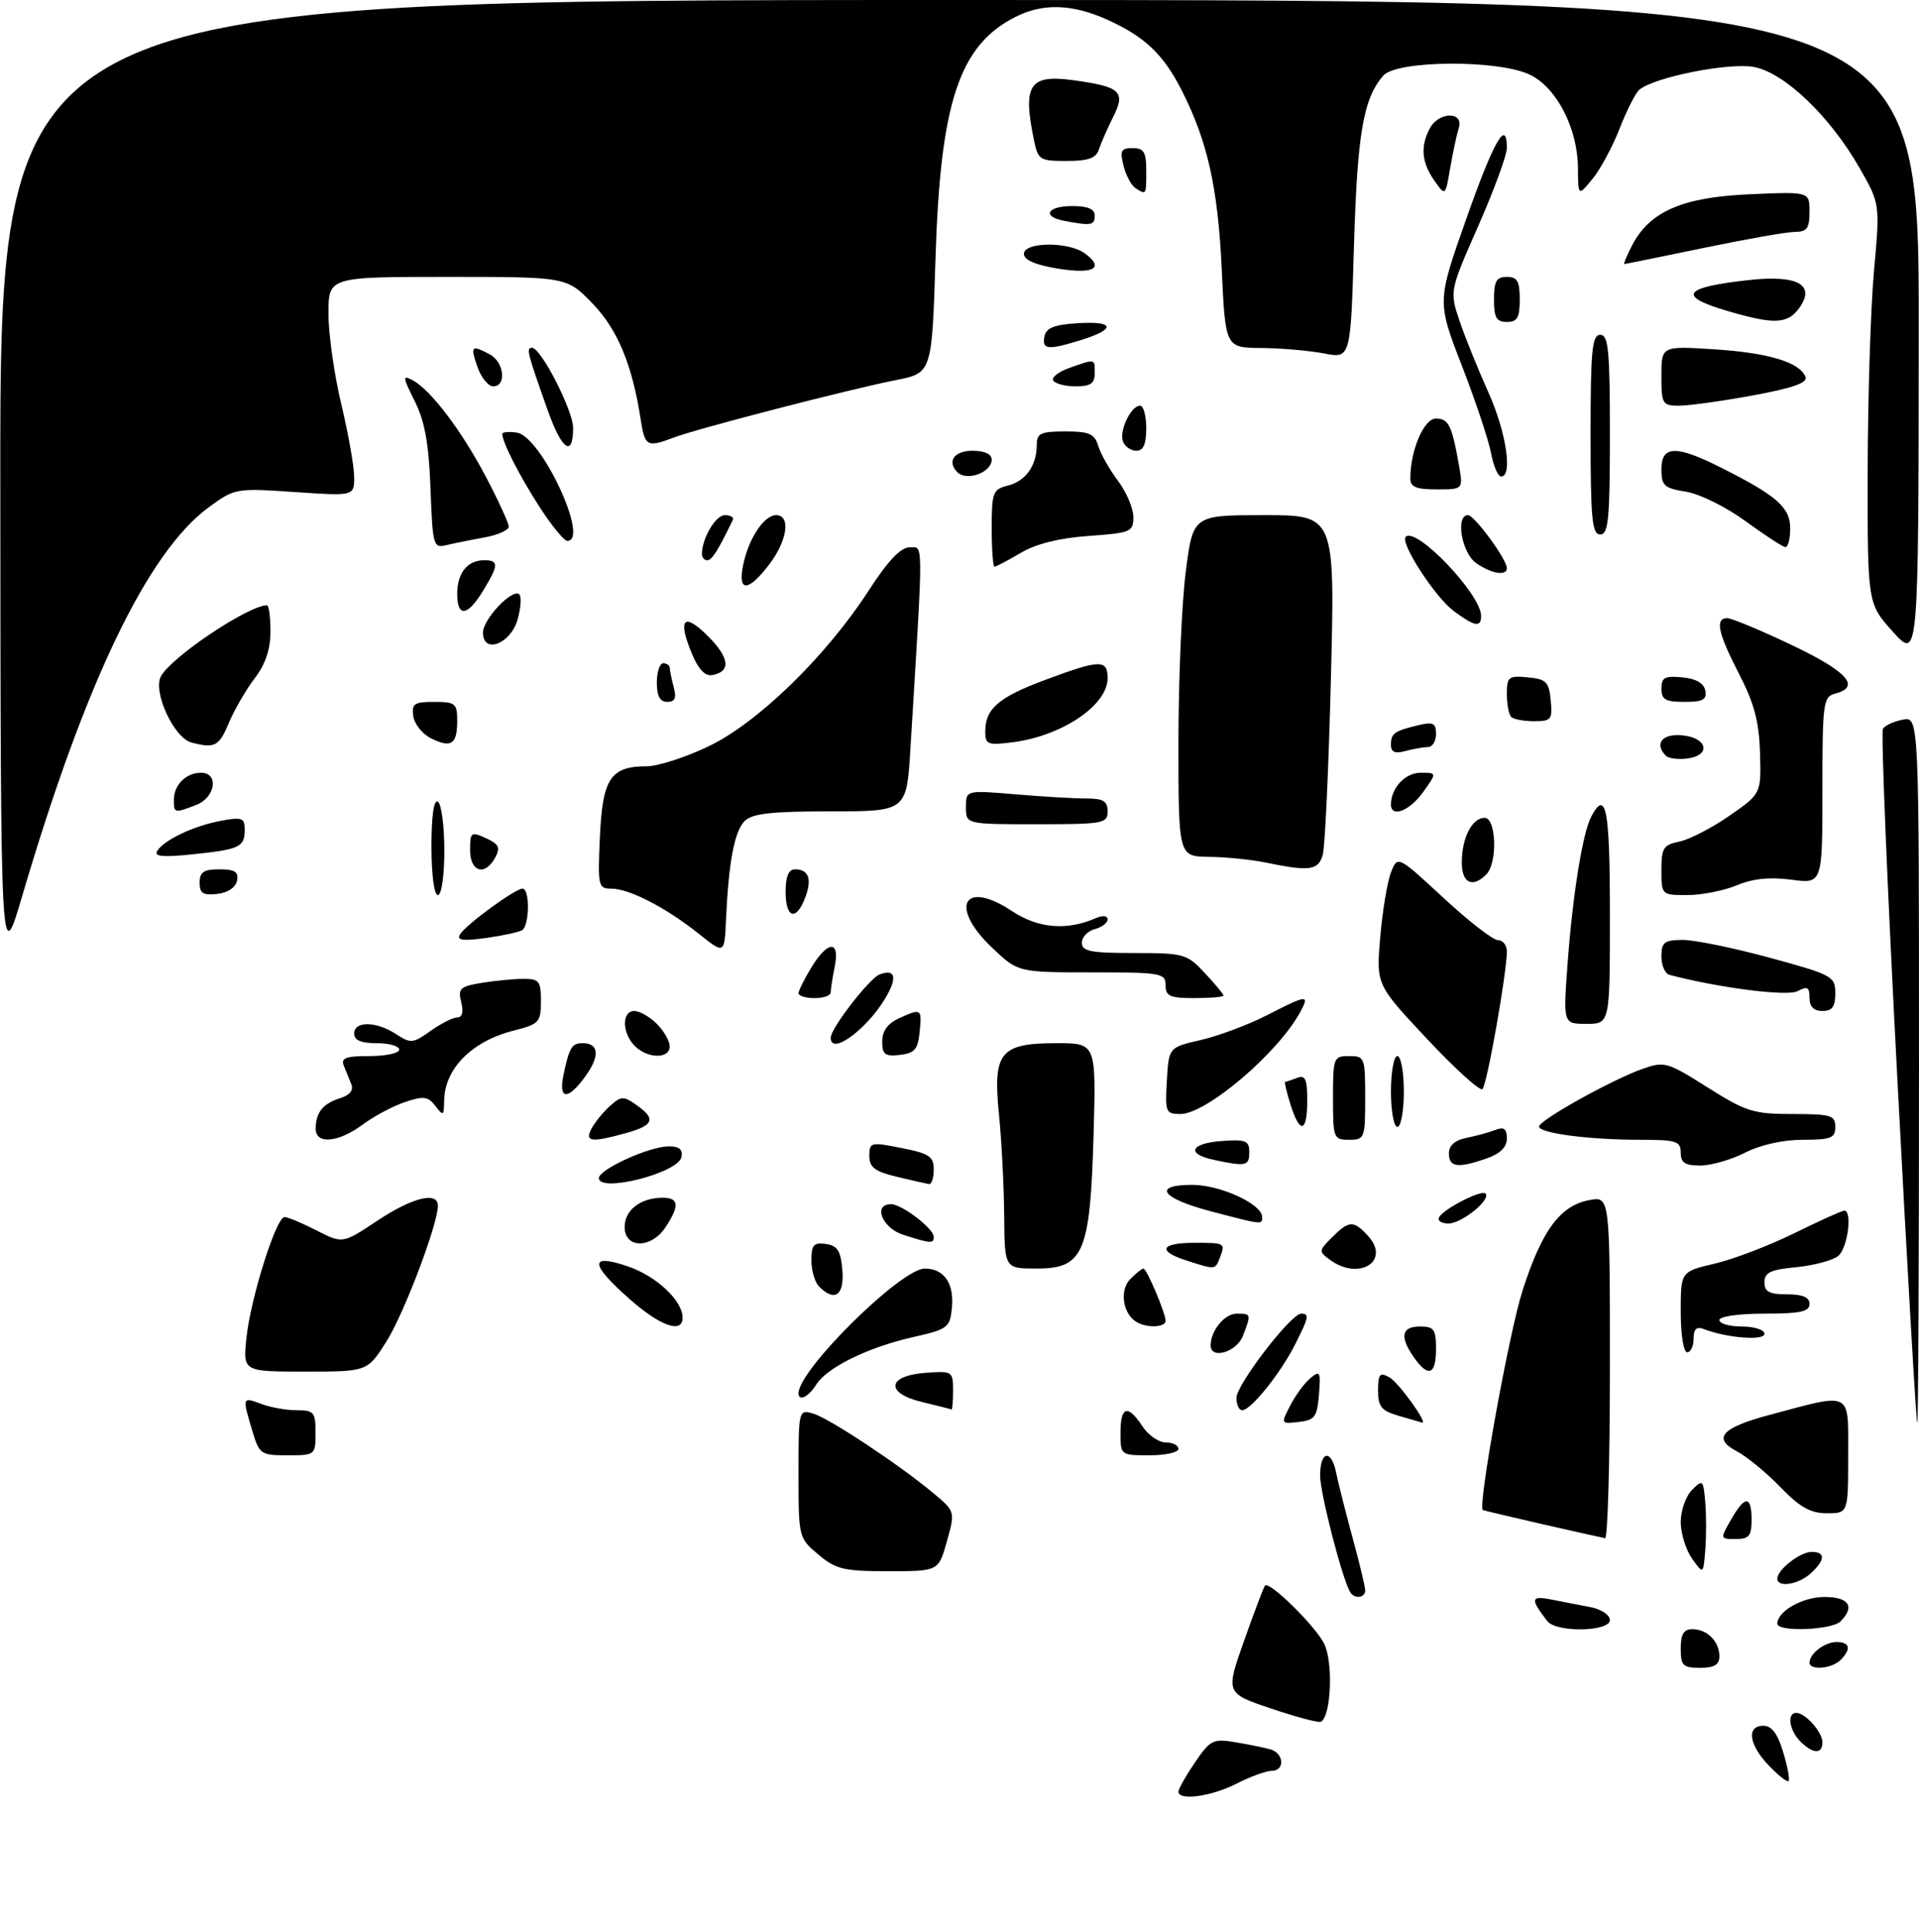 <?xml version="1.0" encoding="UTF-8" standalone="no"?>
<!DOCTYPE svg PUBLIC "-//W3C//DTD SVG 1.1//EN" "http://www.w3.org/Graphics/SVG/1.1/DTD/svg11.dtd" >
<svg xmlns="http://www.w3.org/2000/svg" xmlns:xlink="http://www.w3.org/1999/xlink" version="1.1" viewBox="0 0 298 300">
 <g >
 <path fill="currentColor"
d=" M 183.00 278.23 C 183.00 277.81 184.15 275.77 185.56 273.70 C 187.94 270.20 188.38 269.98 191.81 270.55 C 193.84 270.89 196.29 271.39 197.25 271.65 C 199.41 272.25 199.58 275.00 197.46 275.00 C 196.61 275.00 194.16 275.90 192.00 277.00 C 188.09 278.99 183.00 279.69 183.00 278.23 Z  M 274.68 274.18 C 271.56 270.93 271.17 268.00 273.84 268.00 C 275.13 268.00 276.05 269.23 276.91 272.10 C 277.59 274.35 277.96 276.37 277.75 276.59 C 277.53 276.80 276.15 275.72 274.68 274.18 Z  M 279.57 270.43 C 277.85 268.71 277.46 266.00 278.93 266.00 C 280.35 266.00 283.00 268.97 283.00 270.57 C 283.00 272.45 281.53 272.39 279.57 270.43 Z  M 197.40 265.33 C 190.31 262.94 190.31 262.94 193.21 254.75 C 194.80 250.25 196.26 246.41 196.45 246.22 C 197.15 245.52 204.15 252.39 205.60 255.20 C 207.06 258.01 206.73 266.49 205.13 267.38 C 204.79 267.57 201.31 266.65 197.40 265.33 Z  M 261.00 256.00 C 261.00 253.78 261.47 253.00 262.80 253.00 C 265.10 253.00 267.00 254.90 267.00 257.20 C 267.00 258.53 266.22 259.00 264.00 259.00 C 261.33 259.00 261.00 258.67 261.00 256.00 Z  M 281.00 258.20 C 281.00 256.79 283.35 255.00 285.20 255.00 C 287.28 255.00 287.52 256.08 285.80 257.80 C 284.45 259.15 281.00 259.43 281.00 258.20 Z  M 240.28 251.75 C 237.60 248.28 237.69 247.77 240.87 248.39 C 242.59 248.73 245.35 249.26 247.00 249.58 C 248.65 249.90 250.00 250.80 250.00 251.58 C 250.00 253.41 241.67 253.55 240.28 251.75 Z  M 276.00 252.15 C 276.00 250.22 279.91 248.00 283.33 248.00 C 287.13 248.00 288.10 249.50 285.80 251.80 C 284.45 253.15 276.00 253.46 276.00 252.15 Z  M 209.67 247.25 C 208.43 245.19 205.00 231.89 205.00 229.14 C 205.00 225.27 206.76 224.99 207.50 228.75 C 207.80 230.26 208.94 234.75 210.02 238.73 C 211.11 242.70 212.00 246.42 212.00 246.98 C 212.00 248.16 210.33 248.36 209.67 247.25 Z  M 276.00 245.15 C 276.00 243.76 279.54 241.00 281.33 241.00 C 283.51 241.00 283.45 242.28 281.17 244.35 C 279.25 246.09 276.00 246.59 276.00 245.15 Z  M 127.08 241.41 C 124.02 238.84 124.00 238.76 124.00 228.84 C 124.00 218.97 124.02 218.87 126.25 219.51 C 128.75 220.23 139.62 227.43 144.92 231.86 C 148.34 234.72 148.34 234.72 147.04 239.36 C 145.74 244.00 145.74 244.00 137.95 244.00 C 131.02 244.00 129.81 243.71 127.08 241.41 Z  M 262.75 242.03 C 261.79 240.67 261.00 238.11 261.00 236.35 C 261.00 234.59 261.79 232.35 262.75 231.38 C 264.42 229.70 264.51 229.79 264.81 233.31 C 264.98 235.34 264.98 238.69 264.81 240.75 C 264.50 244.50 264.50 244.50 262.75 242.03 Z  M 239.50 236.69 C 234.55 235.55 230.40 234.57 230.27 234.50 C 229.44 234.04 234.32 207.05 236.41 200.50 C 239.40 191.13 242.25 187.24 246.75 186.38 C 250.00 185.75 250.00 185.75 250.00 212.38 C 250.00 227.02 249.66 238.94 249.25 238.87 C 248.84 238.80 244.45 237.82 239.50 236.69 Z  M 268.80 236.01 C 270.96 232.20 272.00 232.20 272.00 236.00 C 272.00 238.52 271.61 239.00 269.55 239.00 C 267.11 239.00 267.10 238.98 268.80 236.01 Z  M 276.45 230.92 C 274.28 228.67 271.23 226.17 269.68 225.36 C 265.87 223.36 267.38 221.70 274.77 219.73 C 287.76 216.26 287.00 215.87 287.00 226.03 C 287.00 235.00 287.00 235.00 283.70 235.00 C 281.16 235.00 279.50 234.07 276.45 230.92 Z  M 39.16 222.13 C 37.61 216.95 37.62 216.91 40.57 218.02 C 41.98 218.56 44.45 219.00 46.07 219.00 C 48.75 219.00 49.00 219.30 49.00 222.50 C 49.00 225.96 48.95 226.00 44.66 226.00 C 40.48 226.00 40.27 225.85 39.16 222.13 Z  M 174.00 222.50 C 174.00 218.37 175.14 218.04 177.41 221.50 C 178.31 222.88 179.94 224.00 181.02 224.00 C 182.11 224.00 183.00 224.45 183.00 225.00 C 183.00 225.55 180.97 226.00 178.50 226.00 C 174.02 226.00 174.00 225.98 174.00 222.50 Z  M 200.37 218.25 C 201.19 216.66 202.60 214.74 203.51 214.00 C 204.98 212.77 205.11 213.03 204.82 216.57 C 204.54 220.04 204.17 220.54 201.69 220.82 C 198.89 221.14 198.88 221.13 200.37 218.25 Z  M 217.25 219.88 C 214.51 219.09 214.00 218.47 214.00 215.94 C 214.00 213.38 214.26 213.07 215.75 213.88 C 217.16 214.64 221.90 221.23 220.81 220.91 C 220.64 220.86 219.04 220.40 217.25 219.88 Z  M 294.64 167.55 C 293.09 138.15 292.08 113.68 292.40 113.17 C 292.71 112.66 294.10 112.02 295.49 111.76 C 298.00 111.28 298.00 111.28 298.00 166.14 C 298.00 196.31 297.88 221.00 297.73 221.00 C 297.57 221.00 296.18 196.95 294.64 167.55 Z  M 143.21 217.73 C 137.41 216.34 137.74 213.63 143.76 213.19 C 147.89 212.89 148.00 212.96 148.00 215.94 C 148.00 217.62 147.89 218.95 147.75 218.88 C 147.61 218.81 145.57 218.30 143.21 217.73 Z  M 192.00 217.09 C 192.00 215.04 200.48 204.00 202.05 204.00 C 203.38 204.00 203.26 204.56 201.05 208.91 C 198.78 213.36 194.23 219.00 192.91 219.00 C 192.41 219.00 192.00 218.14 192.00 217.09 Z  M 124.00 216.37 C 124.00 212.72 139.92 197.00 143.61 197.00 C 146.61 197.00 148.19 199.30 147.82 203.11 C 147.52 206.18 147.18 206.43 141.76 207.65 C 134.79 209.23 128.42 212.36 126.75 215.02 C 125.57 216.92 124.00 217.69 124.00 216.37 Z  M 38.27 207.75 C 38.92 201.58 42.89 189.00 44.18 189.00 C 44.68 189.00 46.91 189.93 49.14 191.07 C 53.21 193.15 53.21 193.15 58.59 189.57 C 64.04 185.95 68.00 184.97 68.00 187.25 C 68.00 190.12 62.71 204.07 59.99 208.36 C 57.04 213.00 57.04 213.00 47.38 213.00 C 37.72 213.00 37.72 213.00 38.27 207.75 Z  M 219.56 210.78 C 217.32 207.58 217.63 206.00 220.50 206.00 C 222.69 206.00 223.00 206.43 223.00 209.50 C 223.00 213.52 221.79 213.97 219.56 210.78 Z  M 188.00 208.93 C 188.00 206.65 190.17 204.00 192.04 204.00 C 194.31 204.00 194.32 204.04 193.02 207.43 C 192.06 209.97 188.00 211.18 188.00 208.93 Z  M 261.00 203.74 C 261.00 197.47 261.00 197.47 266.25 196.24 C 269.14 195.57 274.71 193.44 278.64 191.51 C 282.57 189.58 286.05 188.00 286.39 188.00 C 287.69 188.00 286.92 193.82 285.47 195.03 C 284.62 195.73 281.70 196.51 278.97 196.78 C 274.95 197.16 274.00 197.61 274.00 199.13 C 274.00 200.60 274.75 201.00 277.50 201.00 C 279.94 201.00 281.00 201.45 281.00 202.50 C 281.00 203.69 279.56 204.00 274.00 204.00 C 270.00 204.00 267.00 204.43 267.00 205.00 C 267.00 205.55 268.57 206.00 270.50 206.00 C 272.43 206.00 274.00 206.51 274.00 207.13 C 274.00 208.24 268.21 207.79 264.59 206.40 C 263.45 205.96 263.00 206.38 263.00 207.89 C 263.00 209.05 262.55 210.00 262.00 210.00 C 261.44 210.00 261.00 207.25 261.00 203.74 Z  M 97.74 201.71 C 91.57 196.25 91.49 194.61 97.50 196.66 C 101.94 198.17 106.00 201.98 106.00 204.63 C 106.00 207.17 102.52 205.94 97.74 201.71 Z  M 176.38 205.23 C 174.31 203.87 173.85 200.29 175.54 198.61 C 176.42 197.72 177.33 197.00 177.56 197.00 C 178.07 197.00 181.00 203.91 181.00 205.12 C 181.00 206.18 177.94 206.26 176.38 205.23 Z  M 127.20 199.80 C 126.54 199.14 126.00 197.31 126.00 195.73 C 126.00 193.33 126.37 192.91 128.25 193.18 C 130.06 193.44 130.56 194.24 130.81 197.25 C 131.13 201.17 129.63 202.23 127.20 199.80 Z  M 155.94 188.75 C 155.90 184.21 155.54 177.15 155.13 173.06 C 154.16 163.39 155.29 162.00 164.11 162.00 C 170.22 162.00 170.22 162.00 169.82 176.25 C 169.29 194.62 168.28 197.00 160.97 197.00 C 156.00 197.00 156.00 197.00 155.94 188.75 Z  M 184.25 195.75 C 179.64 194.28 180.22 193.00 185.50 193.00 C 190.31 193.00 190.32 193.01 189.39 195.42 C 188.71 197.19 188.73 197.19 184.25 195.75 Z  M 206.54 195.65 C 204.76 194.35 204.77 194.23 206.85 192.15 C 209.50 189.50 210.22 189.48 212.47 191.96 C 215.99 195.86 211.04 198.94 206.54 195.65 Z  M 97.00 190.54 C 97.00 187.90 99.49 186.00 102.93 186.00 C 105.42 186.00 105.54 187.24 103.38 190.54 C 101.16 193.94 97.00 193.94 97.00 190.54 Z  M 140.25 191.75 C 136.98 190.70 135.51 187.00 138.37 187.00 C 140.04 187.00 145.00 190.79 145.00 192.07 C 145.00 193.16 144.55 193.13 140.25 191.75 Z  M 188.07 188.12 C 180.33 186.09 178.85 184.00 185.17 184.00 C 189.51 184.01 196.00 186.99 196.00 188.99 C 196.00 190.21 196.08 190.22 188.07 188.12 Z  M 223.50 188.99 C 224.34 187.64 230.06 184.73 230.68 185.34 C 231.60 186.27 227.00 190.00 224.94 190.00 C 223.81 190.00 223.16 189.55 223.50 188.99 Z  M 93.00 182.95 C 93.00 181.60 100.79 178.05 103.82 178.02 C 105.47 178.01 106.05 178.49 105.82 179.68 C 105.35 182.15 93.00 185.29 93.00 182.95 Z  M 139.25 182.74 C 135.84 181.92 135.00 181.28 135.00 179.50 C 135.00 177.38 135.21 177.33 140.00 178.28 C 144.31 179.13 145.00 179.59 145.00 181.63 C 145.00 182.93 144.66 183.95 144.25 183.88 C 143.84 183.81 141.59 183.30 139.25 182.74 Z  M 188.50 180.12 C 184.13 179.19 184.83 177.55 189.75 177.19 C 193.47 176.92 194.00 177.14 194.00 178.94 C 194.00 181.08 193.49 181.19 188.50 180.12 Z  M 225.00 179.12 C 225.00 177.88 225.93 177.06 227.75 176.70 C 229.26 176.39 231.29 175.84 232.25 175.46 C 233.56 174.96 234.00 175.29 234.00 176.80 C 234.00 178.15 232.97 179.16 230.85 179.90 C 226.39 181.46 225.00 181.27 225.00 179.12 Z  M 261.00 179.00 C 261.00 177.21 260.33 177.00 254.64 177.00 C 246.75 177.00 239.00 175.98 239.00 174.95 C 239.00 173.97 250.29 167.68 255.06 165.99 C 258.47 164.79 258.91 164.91 265.17 168.87 C 271.15 172.64 272.30 173.00 278.36 173.00 C 284.33 173.00 285.00 173.20 285.00 175.00 C 285.00 176.74 284.33 177.00 279.96 177.00 C 276.89 177.00 273.39 177.78 271.00 179.00 C 268.84 180.10 265.71 181.00 264.04 181.00 C 261.67 181.00 261.00 180.56 261.00 179.00 Z  M 49.02 175.25 C 49.04 172.76 50.15 171.38 52.82 170.54 C 54.29 170.09 54.93 169.30 54.57 168.41 C 54.26 167.63 53.73 166.32 53.39 165.50 C 52.91 164.30 53.69 164.00 57.39 164.00 C 59.93 164.00 62.00 163.55 62.00 163.00 C 62.00 162.45 60.42 162.00 58.50 162.00 C 56.06 162.00 55.00 161.55 55.00 160.50 C 55.00 158.53 58.43 158.58 61.50 160.59 C 63.77 162.08 64.13 162.04 66.87 160.09 C 68.49 158.94 70.35 158.00 71.01 158.00 C 71.78 158.00 72.00 157.14 71.62 155.63 C 71.09 153.52 71.44 153.19 74.76 152.64 C 76.82 152.30 79.74 152.02 81.25 152.01 C 83.73 152.00 84.00 152.35 84.00 155.49 C 84.00 158.75 83.73 159.04 79.75 160.05 C 73.24 161.71 69.03 165.97 68.97 170.97 C 68.94 173.29 68.82 173.35 67.61 171.75 C 66.48 170.26 65.79 170.17 62.89 171.14 C 61.03 171.77 58.07 173.34 56.32 174.64 C 52.51 177.47 48.99 177.76 49.02 175.25 Z  M 91.87 175.24 C 92.39 174.27 93.67 172.70 94.71 171.76 C 96.44 170.20 96.82 170.18 98.81 171.58 C 101.91 173.75 101.55 174.75 97.25 175.95 C 91.78 177.47 90.75 177.33 91.87 175.24 Z  M 207.00 170.50 C 207.00 164.23 207.09 164.00 209.50 164.00 C 211.91 164.00 212.00 164.23 212.00 170.50 C 212.00 176.77 211.91 177.00 209.50 177.00 C 207.09 177.00 207.00 176.77 207.00 170.50 Z  M 200.39 171.50 C 199.79 169.57 199.42 168.00 199.57 168.00 C 199.72 168.00 200.55 167.73 201.42 167.39 C 202.70 166.90 203.00 167.56 203.00 170.89 C 203.00 175.92 201.86 176.19 200.39 171.50 Z  M 216.00 169.50 C 216.00 166.47 216.45 164.00 217.00 164.00 C 217.55 164.00 218.00 166.47 218.00 169.50 C 218.00 172.53 217.55 175.00 217.00 175.00 C 216.45 175.00 216.00 172.53 216.00 169.50 Z  M 181.20 167.82 C 181.50 162.64 181.50 162.64 186.50 161.50 C 189.25 160.86 193.85 159.14 196.72 157.67 C 203.00 154.45 203.39 154.41 201.95 157.09 C 198.55 163.46 187.35 173.00 183.30 173.00 C 181.03 173.00 180.91 172.71 181.20 167.82 Z  M 87.54 166.75 C 88.43 162.61 88.81 162.00 90.50 162.00 C 92.98 162.00 93.17 163.95 91.00 167.01 C 88.16 170.98 86.65 170.87 87.54 166.75 Z  M 221.61 161.34 C 213.71 152.92 213.71 152.92 214.33 145.59 C 214.67 141.55 215.42 137.03 215.98 135.54 C 217.02 132.83 217.02 132.83 224.13 139.41 C 228.04 143.04 231.86 146.00 232.62 146.00 C 233.38 146.00 234.00 146.79 234.00 147.75 C 233.99 151.11 230.91 168.49 230.21 169.13 C 229.82 169.48 225.95 165.97 221.61 161.34 Z  M 98.57 162.43 C 96.58 160.43 96.53 157.00 98.50 157.00 C 99.33 157.00 100.90 157.90 102.00 159.00 C 103.10 160.10 104.00 161.68 104.00 162.50 C 104.00 164.47 100.57 164.42 98.57 162.43 Z  M 137.00 161.73 C 137.00 160.12 137.85 158.94 139.55 158.16 C 143.09 156.55 143.17 156.60 142.81 160.25 C 142.55 162.96 142.04 163.55 139.75 163.82 C 137.42 164.08 137.00 163.76 137.00 161.73 Z  M 129.00 161.15 C 129.00 159.70 135.00 151.94 136.58 151.33 C 138.81 150.48 139.32 151.53 137.96 154.16 C 135.34 159.26 129.00 164.20 129.00 161.15 Z  M 243.42 149.75 C 244.21 138.98 245.77 129.30 247.12 126.78 C 249.41 122.50 250.00 125.63 250.00 142.00 C 250.00 159.00 250.00 159.00 246.37 159.00 C 242.74 159.00 242.74 159.00 243.42 149.75 Z  M 281.00 154.96 C 281.00 153.29 280.67 153.11 279.15 153.92 C 277.57 154.77 267.03 153.43 259.25 151.39 C 258.56 151.21 258.00 149.92 258.00 148.53 C 258.00 146.35 258.45 145.99 261.25 145.96 C 263.04 145.94 269.11 147.18 274.75 148.71 C 284.58 151.39 284.99 151.61 285.00 154.25 C 285.00 156.33 284.52 157.00 283.00 157.00 C 281.66 157.00 281.00 156.33 281.00 154.96 Z  M 124.00 154.25 C 124.01 153.84 124.90 152.04 125.99 150.25 C 128.56 146.03 130.46 145.97 129.62 150.12 C 129.28 151.84 129.00 153.64 129.00 154.12 C 129.00 154.61 127.88 155.00 126.50 155.00 C 125.12 155.00 124.00 154.66 124.00 154.25 Z  M 181.00 153.00 C 181.00 151.12 180.33 151.00 169.54 151.00 C 158.08 151.00 158.08 151.00 154.04 147.15 C 147.33 140.77 149.65 136.52 157.14 141.48 C 161.25 144.20 165.68 144.56 170.25 142.55 C 171.26 142.11 172.00 142.21 172.00 142.78 C 172.00 143.32 171.10 144.00 170.00 144.29 C 168.90 144.58 168.00 145.53 168.00 146.41 C 168.00 147.73 169.36 148.00 176.10 148.00 C 183.87 148.00 184.32 148.13 187.10 151.11 C 188.69 152.81 190.00 154.39 190.00 154.61 C 190.00 154.82 187.97 155.00 185.50 155.00 C 181.67 155.00 181.00 154.70 181.00 153.00 Z  M 0.05 75.25 C 0.00 0.00 0.00 0.00 149.00 0.00 C 298.00 0.00 298.00 0.00 297.96 51.25 C 297.92 102.50 297.92 102.50 293.96 98.12 C 290.00 93.74 290.00 93.74 290.03 73.12 C 290.05 61.78 290.49 47.81 291.01 42.07 C 291.95 31.65 291.95 31.65 288.76 26.07 C 284.17 18.04 277.12 11.30 272.36 10.40 C 268.51 9.68 256.94 11.97 254.58 13.93 C 253.99 14.43 252.61 17.13 251.52 19.94 C 250.43 22.74 248.54 26.27 247.31 27.77 C 245.07 30.50 245.07 30.50 245.04 26.07 C 244.99 19.90 241.71 13.57 237.55 11.59 C 232.61 9.24 216.87 9.35 214.80 11.75 C 211.71 15.32 210.78 20.72 210.26 38.09 C 209.74 55.68 209.74 55.68 205.62 54.89 C 203.35 54.45 198.98 54.07 195.90 54.04 C 190.29 54.00 190.29 54.00 189.72 41.75 C 189.12 29.08 187.51 21.91 183.49 14.00 C 180.65 8.43 177.79 5.71 172.00 3.08 C 166.54 0.61 161.97 0.46 157.70 2.62 C 148.94 7.05 146.02 15.87 145.27 40.21 C 144.72 57.92 144.72 57.92 139.11 59.03 C 131.87 60.46 108.28 66.56 104.66 67.94 C 100.50 69.52 100.14 69.33 99.51 65.25 C 98.19 56.64 95.91 51.15 91.98 47.10 C 88.00 43.00 88.00 43.00 69.50 43.00 C 51.00 43.00 51.00 43.00 51.01 48.75 C 51.01 51.91 51.91 58.24 53.01 62.81 C 54.10 67.39 55.00 72.46 55.00 74.08 C 55.00 77.04 55.00 77.04 45.75 76.41 C 36.62 75.79 36.45 75.83 32.43 78.77 C 22.94 85.72 13.25 105.89 3.49 139.00 C 0.10 150.50 0.10 150.50 0.05 75.25 Z  M 108.50 145.00 C 103.45 140.96 97.71 138.00 94.93 138.00 C 92.89 138.00 92.81 137.63 93.16 129.91 C 93.57 120.89 94.82 119.00 100.44 119.00 C 102.12 119.00 106.40 117.63 109.93 115.95 C 117.58 112.34 128.24 101.99 134.87 91.75 C 137.86 87.12 139.86 85.00 141.24 85.00 C 143.43 85.00 143.42 82.92 141.38 116.25 C 140.78 126.00 140.78 126.00 128.96 126.00 C 119.75 126.00 116.81 126.33 115.63 127.51 C 114.05 129.09 113.15 133.85 112.74 142.85 C 112.50 148.19 112.50 148.19 108.50 145.00 Z  M 71.44 145.09 C 72.39 143.56 80.00 138.00 81.15 138.00 C 82.30 138.00 82.24 143.73 81.08 144.45 C 80.58 144.76 78.03 145.31 75.43 145.67 C 71.82 146.16 70.87 146.02 71.44 145.09 Z  M 122.00 138.50 C 122.00 136.12 122.46 135.00 123.44 135.00 C 125.59 135.00 126.13 136.52 125.03 139.42 C 123.63 143.10 122.00 142.61 122.00 138.50 Z  M 31.00 137.07 C 31.00 135.43 31.63 135.00 34.07 135.00 C 36.46 135.00 37.07 135.39 36.81 136.75 C 36.61 137.81 35.39 138.63 33.74 138.82 C 31.54 139.07 31.00 138.73 31.00 137.07 Z  M 67.00 131.44 C 67.00 126.66 67.37 124.11 68.00 124.50 C 68.55 124.84 69.00 128.24 69.00 132.06 C 69.00 136.02 68.57 139.00 68.00 139.00 C 67.42 139.00 67.00 135.81 67.00 131.44 Z  M 258.00 135.12 C 258.00 131.68 258.31 131.19 260.80 130.69 C 262.33 130.38 265.82 128.58 268.55 126.69 C 273.50 123.25 273.50 123.25 273.31 116.92 C 273.17 112.07 272.41 109.21 270.06 104.66 C 266.76 98.26 266.29 96.00 268.23 96.00 C 268.91 96.00 273.41 97.87 278.23 100.17 C 286.88 104.28 289.02 106.66 285.00 107.71 C 283.12 108.20 283.00 109.07 283.00 122.75 C 283.00 137.26 283.00 137.26 278.16 136.61 C 274.82 136.17 272.18 136.44 269.69 137.49 C 267.69 138.32 264.25 139.00 262.03 139.00 C 258.02 139.00 258.00 138.98 258.00 135.12 Z  M 227.00 133.93 C 227.00 130.13 228.60 127.00 230.54 127.00 C 232.37 127.00 232.58 134.02 230.80 135.80 C 228.65 137.95 227.00 137.14 227.00 133.93 Z  M 73.00 132.02 C 73.00 129.22 73.15 129.11 75.46 130.16 C 77.46 131.07 77.73 131.63 76.92 133.14 C 75.34 136.11 73.00 135.44 73.00 132.02 Z  M 196.50 133.94 C 194.30 133.49 190.36 133.09 187.75 133.06 C 183.00 133.00 183.00 133.00 183.00 115.32 C 183.00 105.59 183.51 93.67 184.13 88.82 C 185.26 80.00 185.26 80.00 196.29 80.00 C 207.31 80.00 207.31 80.00 206.68 105.25 C 206.33 119.14 205.76 131.51 205.41 132.75 C 204.72 135.18 203.36 135.36 196.50 133.94 Z  M 24.41 132.15 C 25.47 130.44 30.04 128.27 34.28 127.47 C 37.59 126.85 38.00 127.00 38.00 128.83 C 38.00 131.55 37.27 131.90 29.93 132.67 C 25.29 133.15 23.87 133.02 24.41 132.15 Z  M 150.00 125.35 C 150.00 122.71 150.00 122.71 157.65 123.35 C 161.86 123.71 166.81 124.00 168.65 124.00 C 171.33 124.00 172.00 124.40 172.00 126.00 C 172.00 127.88 171.33 128.00 161.00 128.00 C 150.00 128.00 150.00 128.00 150.00 125.35 Z  M 27.00 124.20 C 27.00 121.90 28.90 120.00 31.20 120.00 C 34.05 120.00 33.46 123.88 30.43 125.02 C 27.06 126.31 27.00 126.29 27.00 124.20 Z  M 216.00 124.93 C 216.00 122.38 218.22 120.00 220.60 120.00 C 223.14 120.00 223.14 120.00 221.00 123.00 C 218.91 125.93 216.00 127.06 216.00 124.93 Z  M 258.71 117.38 C 256.83 115.50 258.12 113.88 261.25 114.19 C 265.20 114.57 265.75 117.35 261.96 117.80 C 260.57 117.96 259.10 117.77 258.71 117.38 Z  M 216.00 115.68 C 216.00 113.87 216.50 113.52 220.25 112.62 C 222.56 112.07 223.00 112.29 223.00 113.98 C 223.00 115.09 222.44 116.01 221.75 116.01 C 221.06 116.02 219.49 116.30 218.25 116.63 C 216.62 117.07 216.00 116.80 216.00 115.68 Z  M 29.73 115.31 C 27.01 114.60 23.70 107.43 24.99 105.03 C 26.59 102.03 38.59 94.00 41.46 94.00 C 41.76 94.00 42.00 95.83 42.00 98.07 C 42.00 100.85 41.22 103.15 39.53 105.37 C 38.17 107.15 36.37 110.27 35.52 112.30 C 34.01 115.91 33.36 116.25 29.73 115.31 Z  M 66.94 114.66 C 65.60 114.00 64.36 112.45 64.18 111.22 C 63.90 109.28 64.31 109.00 67.43 109.00 C 70.71 109.00 71.00 109.24 71.00 111.94 C 71.00 115.59 70.07 116.22 66.94 114.66 Z  M 153.00 113.60 C 153.00 110.04 155.06 108.28 162.37 105.56 C 170.84 102.40 172.00 102.38 172.00 105.33 C 172.00 109.52 164.92 114.29 157.25 115.27 C 153.37 115.76 153.00 115.62 153.00 113.60 Z  M 234.67 111.33 C 234.30 110.97 234.00 109.36 234.00 107.77 C 234.00 105.10 234.26 104.90 237.25 105.19 C 240.11 105.46 240.54 105.89 240.81 108.75 C 241.10 111.74 240.90 112.00 238.23 112.00 C 236.64 112.00 235.03 111.70 234.67 111.33 Z  M 102.00 106.00 C 102.00 104.35 102.45 103.00 103.00 103.00 C 103.55 103.00 104.01 103.34 104.01 103.75 C 104.02 104.16 104.30 105.51 104.63 106.75 C 105.07 108.40 104.81 109.00 103.62 109.00 C 102.49 109.00 102.00 108.10 102.00 106.00 Z  M 258.00 106.94 C 258.00 105.21 258.53 104.92 261.24 105.19 C 263.38 105.39 264.60 106.10 264.82 107.25 C 265.08 108.65 264.44 109.00 261.57 109.00 C 258.63 109.00 258.00 108.64 258.00 106.94 Z  M 107.43 101.48 C 105.19 96.11 106.18 95.03 109.91 98.76 C 113.29 102.13 113.55 104.27 110.65 104.83 C 109.50 105.05 108.47 103.98 107.43 101.48 Z  M 75.00 98.24 C 75.00 96.14 79.62 91.28 80.65 92.31 C 81.01 92.67 80.88 94.44 80.37 96.23 C 79.29 100.02 75.00 101.62 75.00 98.24 Z  M 225.74 94.88 C 222.83 92.71 217.38 84.29 218.29 83.37 C 219.93 81.74 230.00 92.30 230.00 95.65 C 230.00 97.49 228.99 97.31 225.74 94.88 Z  M 71.00 92.20 C 71.00 88.98 72.60 87.00 75.20 87.00 C 77.49 87.00 77.46 87.74 75.01 91.75 C 72.58 95.74 71.00 95.92 71.00 92.20 Z  M 115.39 87.80 C 116.21 83.69 118.64 80.00 120.52 80.00 C 122.83 80.00 122.28 83.95 119.45 87.66 C 116.18 91.94 114.55 92.00 115.39 87.80 Z  M 229.22 87.44 C 226.98 85.87 225.98 80.00 227.96 80.00 C 228.96 80.00 234.00 86.87 234.00 88.23 C 234.00 89.50 231.59 89.10 229.22 87.44 Z  M 154.00 82.02 C 154.00 76.46 154.18 75.99 156.53 75.40 C 159.29 74.71 161.00 72.29 161.00 69.07 C 161.00 67.29 161.62 67.00 165.43 67.00 C 169.16 67.00 169.97 67.36 170.55 69.25 C 170.92 70.49 172.30 72.93 173.62 74.68 C 174.93 76.43 176.00 78.96 176.00 80.30 C 176.00 82.59 175.61 82.76 169.07 83.23 C 164.50 83.55 160.90 84.45 158.51 85.86 C 156.52 87.04 154.69 88.00 154.44 88.00 C 154.20 88.00 154.00 85.31 154.00 82.02 Z  M 109.00 86.07 C 109.00 83.61 111.12 80.00 112.56 80.00 C 113.44 80.00 114.00 80.34 113.80 80.75 C 111.44 85.60 110.55 87.00 109.84 87.00 C 109.38 87.00 109.00 86.58 109.00 86.07 Z  M 66.85 75.83 C 66.59 68.87 65.97 65.43 64.40 62.29 C 62.51 58.52 62.48 58.19 64.07 59.04 C 66.89 60.55 71.69 66.88 75.49 74.11 C 77.42 77.79 79.00 81.24 79.00 81.78 C 79.00 82.33 77.31 83.08 75.25 83.46 C 73.19 83.83 70.53 84.37 69.35 84.65 C 67.28 85.15 67.19 84.80 66.85 75.83 Z  M 271.07 80.94 C 268.05 78.73 263.95 76.70 261.82 76.36 C 258.42 75.81 258.00 75.43 258.00 72.87 C 258.00 69.16 260.27 69.10 267.28 72.63 C 275.94 76.99 278.00 78.80 278.00 82.07 C 278.00 83.68 277.66 84.98 277.25 84.96 C 276.84 84.93 274.06 83.12 271.07 80.94 Z  M 83.80 78.75 C 80.69 73.94 78.00 68.67 78.00 67.38 C 78.00 67.10 79.01 67.00 80.25 67.18 C 84.04 67.72 91.63 84.00 88.10 84.00 C 87.60 84.00 85.67 81.64 83.80 78.75 Z  M 247.00 67.50 C 247.00 54.39 247.23 52.00 248.50 52.00 C 249.77 52.00 250.00 54.39 250.00 67.50 C 250.00 80.61 249.77 83.00 248.50 83.00 C 247.23 83.00 247.00 80.61 247.00 67.50 Z  M 219.01 74.25 C 219.02 69.91 221.13 65.00 222.98 65.00 C 224.95 65.00 225.46 66.03 226.56 72.25 C 227.22 76.00 227.22 76.00 223.11 76.00 C 219.86 76.00 219.00 75.63 219.01 74.25 Z  M 148.67 73.33 C 147.01 71.67 148.18 70.00 151.00 70.00 C 152.90 70.00 154.00 70.51 154.00 71.39 C 154.00 73.37 150.12 74.79 148.67 73.33 Z  M 231.54 70.34 C 231.16 68.33 229.12 62.22 227.00 56.76 C 223.16 46.84 223.16 46.84 227.72 33.92 C 231.99 21.82 234.00 18.32 234.00 23.00 C 234.00 24.09 232.00 29.54 229.55 35.11 C 225.10 45.22 225.10 45.22 226.66 49.86 C 227.52 52.41 229.53 57.37 231.11 60.89 C 233.89 67.04 234.95 74.00 233.11 74.00 C 232.62 74.00 231.91 72.35 231.54 70.34 Z  M 85.06 63.73 C 81.85 54.70 81.68 54.00 82.63 54.01 C 84.02 54.04 89.00 63.76 89.00 66.44 C 89.00 71.11 87.25 69.91 85.06 63.73 Z  M 174.39 68.58 C 173.76 66.93 175.62 63.00 177.04 63.00 C 177.57 63.00 178.00 64.58 178.00 66.50 C 178.00 68.98 177.55 70.00 176.47 70.00 C 175.63 70.00 174.69 69.36 174.39 68.58 Z  M 258.00 58.36 C 258.00 53.72 258.00 53.72 266.25 54.25 C 274.66 54.79 279.50 56.26 280.38 58.54 C 280.73 59.45 278.35 60.28 272.18 61.41 C 267.41 62.29 262.26 63.00 260.75 63.00 C 258.15 63.00 258.00 62.75 258.00 58.36 Z  M 74.15 57.00 C 73.00 53.71 73.20 53.50 76.07 55.04 C 78.29 56.23 78.69 60.00 76.60 60.00 C 75.83 60.00 74.73 58.65 74.15 57.00 Z  M 163.56 59.10 C 163.25 58.60 164.42 57.70 166.15 57.10 C 170.17 55.70 170.00 55.66 170.00 58.00 C 170.00 59.55 169.33 60.00 167.06 60.00 C 165.44 60.00 163.87 59.59 163.56 59.10 Z  M 162.19 52.25 C 162.44 50.93 163.69 50.42 167.26 50.20 C 173.04 49.82 173.41 51.07 168.02 52.76 C 162.72 54.41 161.79 54.33 162.19 52.25 Z  M 232.00 46.50 C 232.00 43.67 232.38 43.00 234.00 43.00 C 235.62 43.00 236.00 43.67 236.00 46.50 C 236.00 49.33 235.62 50.00 234.00 50.00 C 232.38 50.00 232.00 49.33 232.00 46.50 Z  M 268.25 48.29 C 260.36 45.97 261.32 44.61 271.68 43.48 C 279.11 42.67 281.94 44.22 279.46 47.75 C 277.65 50.34 275.56 50.44 268.25 48.29 Z  M 164.25 41.71 C 160.78 41.14 159.00 40.37 159.00 39.42 C 159.00 37.56 165.93 37.49 168.45 39.34 C 171.60 41.64 169.86 42.62 164.25 41.71 Z  M 253.45 38.10 C 256.17 32.84 261.27 30.62 271.71 30.17 C 281.00 29.76 281.00 29.76 281.00 32.88 C 281.00 35.45 280.60 36.00 278.75 36.01 C 277.51 36.01 271.11 37.14 264.52 38.51 C 257.93 39.88 252.41 41.00 252.25 41.00 C 252.08 41.00 252.62 39.69 253.45 38.10 Z  M 165.25 34.29 C 161.73 33.62 162.61 32.00 166.50 32.00 C 168.94 32.00 170.00 32.45 170.00 33.50 C 170.00 35.00 169.43 35.10 165.25 34.29 Z  M 176.33 29.22 C 175.69 28.82 174.85 27.25 174.47 25.74 C 173.88 23.40 174.09 23.00 175.89 23.00 C 177.63 23.00 178.00 23.61 178.00 26.50 C 178.00 30.33 178.02 30.30 176.33 29.22 Z  M 222.72 28.02 C 220.76 25.21 220.54 22.72 222.04 19.93 C 223.44 17.31 227.36 17.27 226.53 19.90 C 226.20 20.94 225.60 23.75 225.19 26.14 C 224.45 30.48 224.45 30.48 222.72 28.02 Z  M 160.56 21.75 C 158.78 13.14 159.86 11.52 166.70 12.46 C 174.05 13.47 174.85 14.22 172.84 18.21 C 171.94 20.02 170.94 22.29 170.63 23.25 C 170.20 24.57 168.97 25.00 165.64 25.00 C 161.46 25.00 161.19 24.83 160.56 21.75 Z "/>
</g>
</svg>